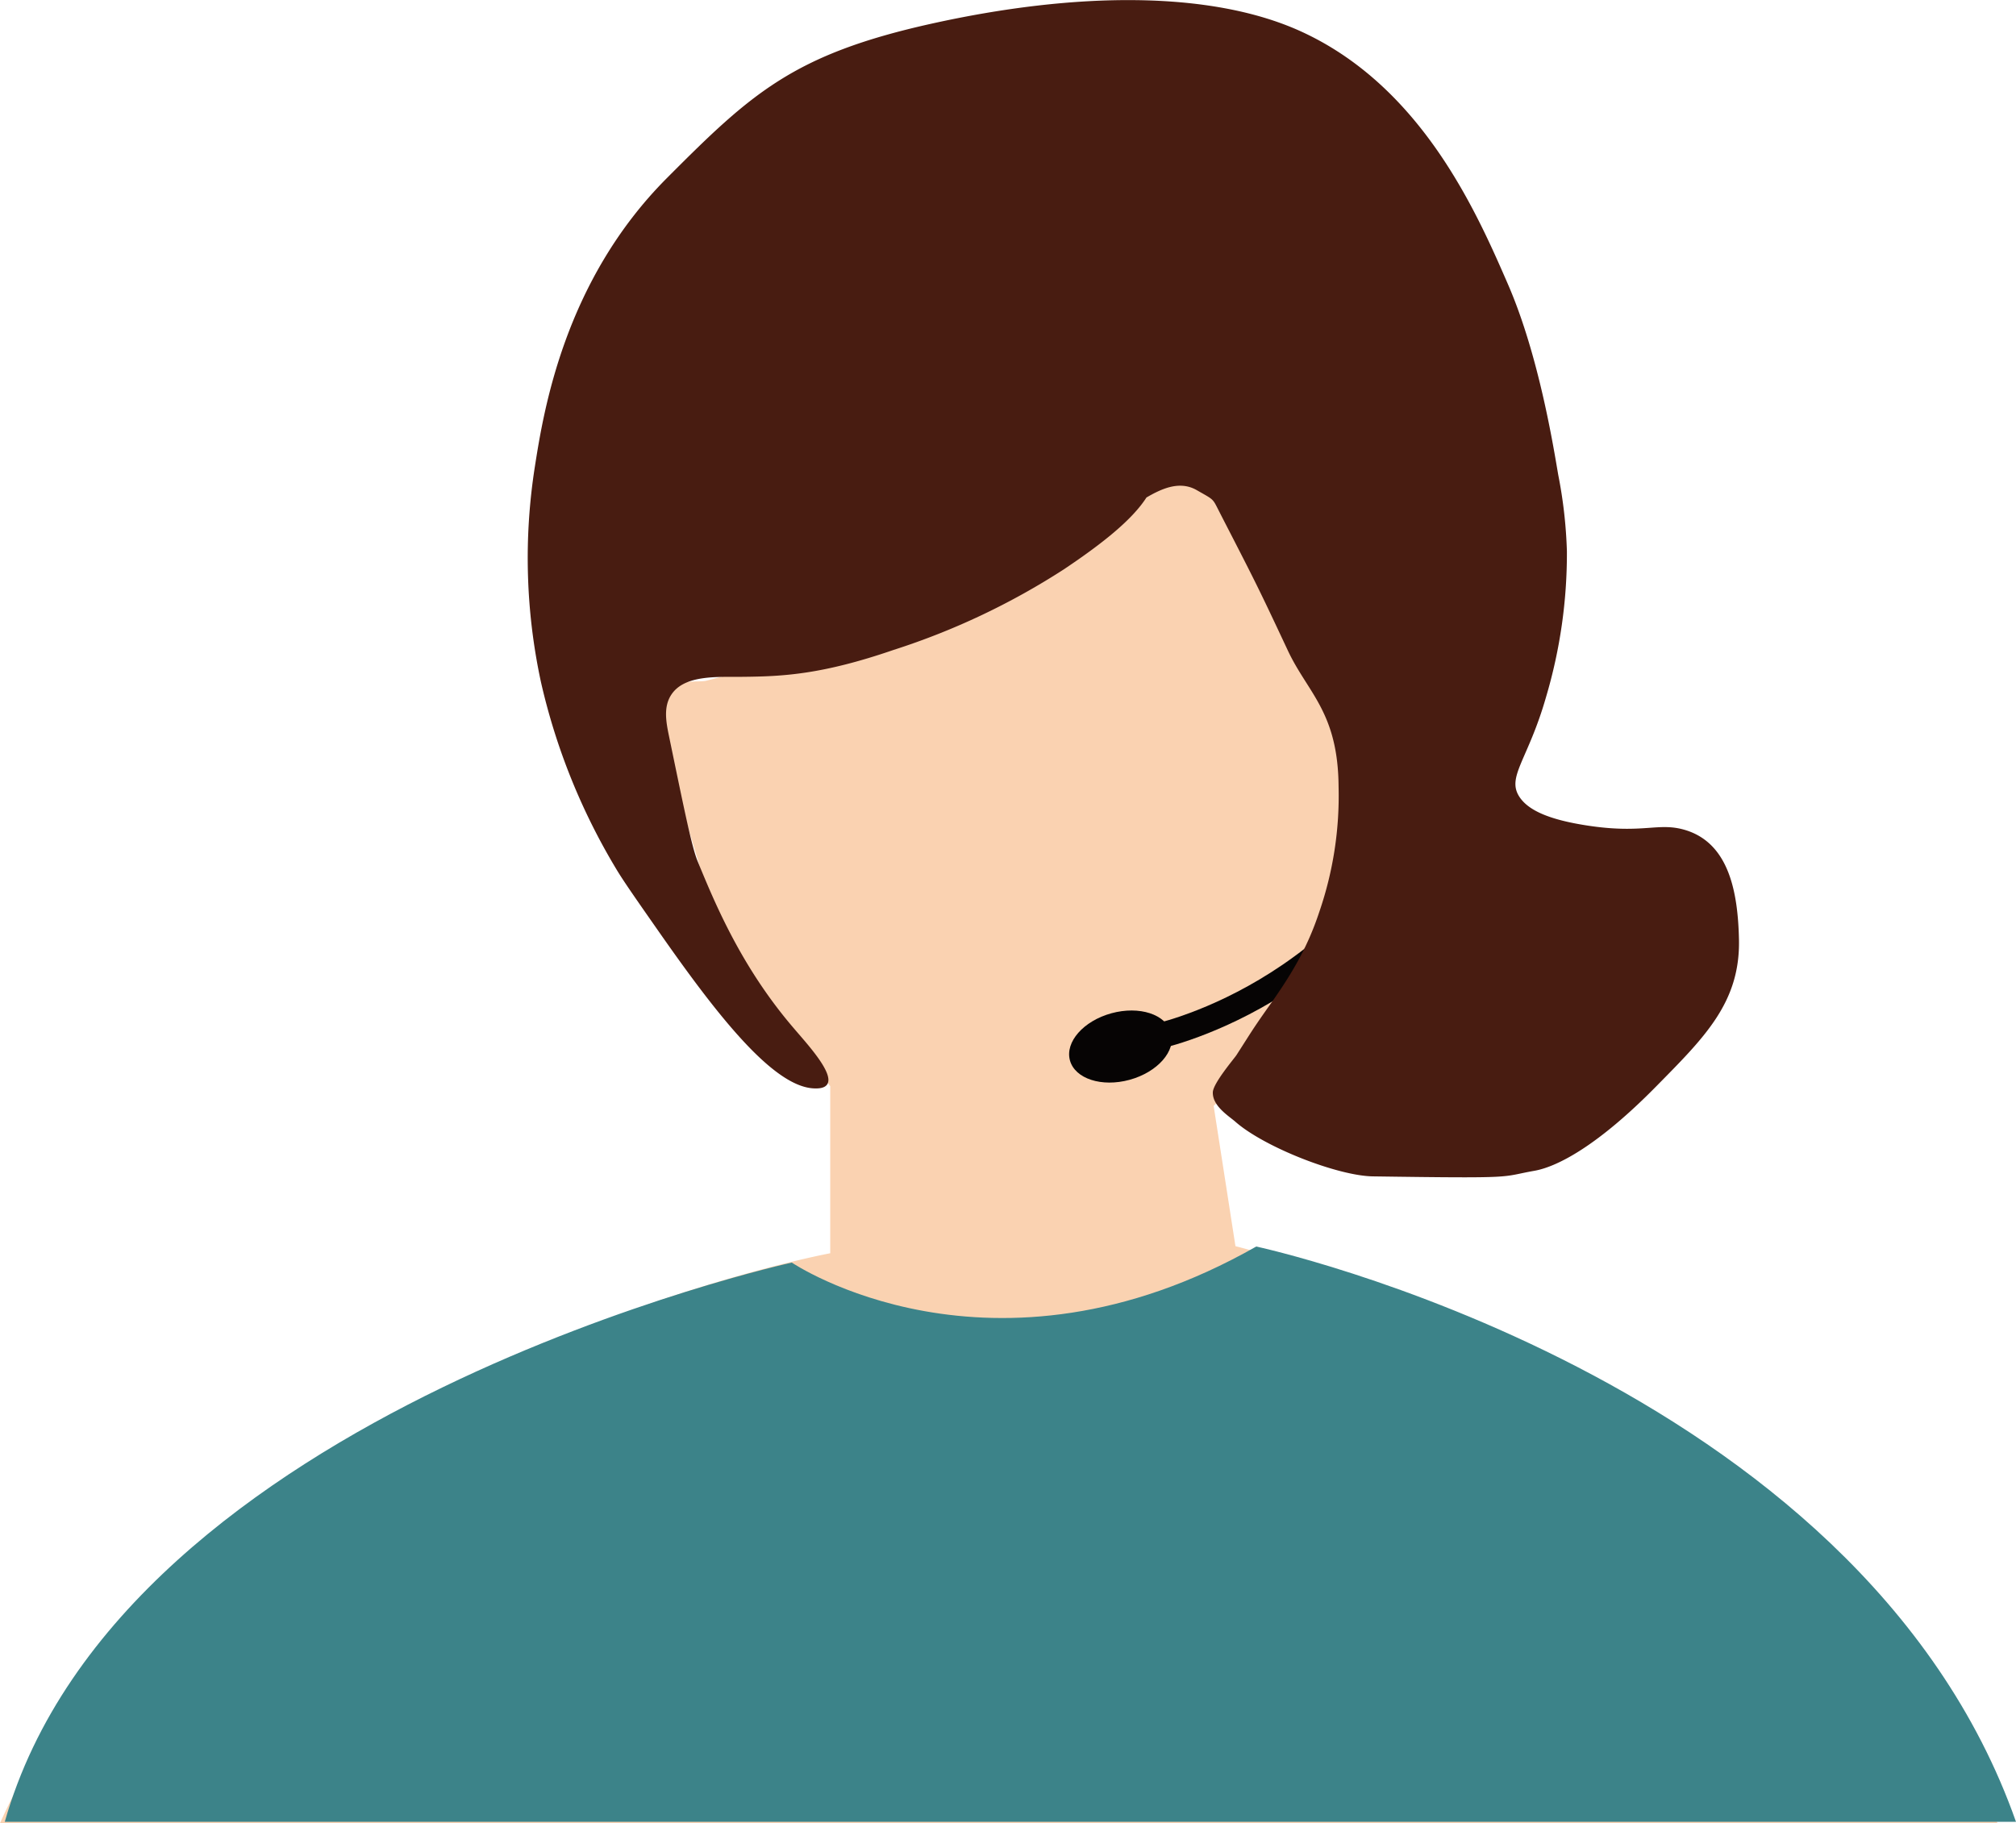<?xml version="1.0" encoding="UTF-8"?>
<svg data-bbox="0 0.019 395.66 357.841" viewBox="0 0 395.66 357.86" xmlns="http://www.w3.org/2000/svg" data-type="ugc">
    <g>
        <g>
            <path d="M235.06 91.33c-4 3.38-14.44 8.41-21.19 12.85-11.64 7.66-20.44 13.5-29.44 17-6.27 2.45-8 2.58-45.79 12.43-1.51.39-5.61-.43-7.83 2-2.67 3-1.17 8.35.17 12.94 5.41 18.51 8.2 27.74 8.51 28.42 4 8.8 12.52 22.69 23.45 36.22V246S40.43 268.73 0 357.86h392c-23.06-81.81-149.53-113.25-149.53-113.25l-4.28-27.54c5.29-4.67 11.68-13.85 17.9-27.44a83.82 83.82 0 0 0 7.31-34.73 76.73 76.73 0 0 0-3.31-22.08 55.18 55.18 0 0 0-4.09-10.09c-4.28-8-8.1-9.8-13.28-17a61.31 61.31 0 0 1-7.66-14.43" fill="#fad2b1"/>
            <path d="M226.39 203.6s39.4-7.71 58.1-50.23" fill="none" stroke="#060404" stroke-miterlimit="10" stroke-width="5"/>
            <path fill="#060404" d="M229.834 202.703c.988 3.606-2.654 7.747-8.135 9.25-5.48 1.502-10.725-.203-11.713-3.809-.989-3.606 2.653-7.747 8.134-9.25 5.48-1.502 10.725.203 11.714 3.81z"/>
        </g>
        <g>
            <path d="M225 97.66c-2.8 4.36-8.59 9-16.2 14.09a140.47 140.47 0 0 1-33.45 15.83c-14 4.82-21.7 5.19-29.36 5.27-5 .06-11.51-.47-14.17 3.41-1.68 2.43-1.09 5.49-.51 8.29 3 14.48 4.46 21.71 5.61 24.51 3.37 8.19 8.55 20.77 18.9 32.81 2.54 3 8 8.86 6.51 11-.57.84-2 .79-2.56.77-8.05-.3-19.1-14.5-30.38-30.64-4.71-6.74-7.07-10.12-8.42-12.38a124.86 124.86 0 0 1-14.81-36.77 115.52 115.52 0 0 1-1.19-42.23c1.7-10.83 5.74-36.4 25.87-56.62 16.63-16.7 24.88-24.3 51.74-30.3 28.65-6.39 55-6.52 72.51 1.36 23.9 10.78 34.72 35.62 40.85 49.71s9 32.34 9.88 37.44a91.46 91.46 0 0 1 1.7 15 99 99 0 0 1-4.09 28.6c-3.55 12.42-7.84 15.7-5.19 19.66 1.84 2.73 6.1 4.44 13 5.53 11.5 1.81 14.24-.76 19.75 1 8.33 2.69 10.1 12.1 10.3 21.45.25 12.38-6.83 19.23-16.3 28.85-11.3 11.48-19.24 15.69-23.83 16.51-7.07 1.25-2.5 1.52-31.7 1.1-6.87-.09-21.3-5.71-27-10.72-1.25-1.1-4.52-3.07-4.43-5.79.06-1.78 4.21-6.64 4.62-7.27 2.83-4.39 3-4.81 6-9.07 4.63-6.47 7.89-11.82 10.28-19.08a70 70 0 0 0 3.78-24.53c-.09-14.71-6.1-18.45-10-26.85-6.09-13-6.41-13.53-13.82-27.95-.94-1.83-.87-1.64-4.05-3.46-3.54-2.02-7.31.01-9.84 1.47z" fill="#481c11"/>
            <path d="M395.66 357.6C364.77 270 246.55 244.68 246.55 244.68c-52.08 29.62-91.15 3.15-91.15 3.15S23.91 276.64.94 357.6z" fill="#3c8389"/>
        </g>
    </g>
</svg>
